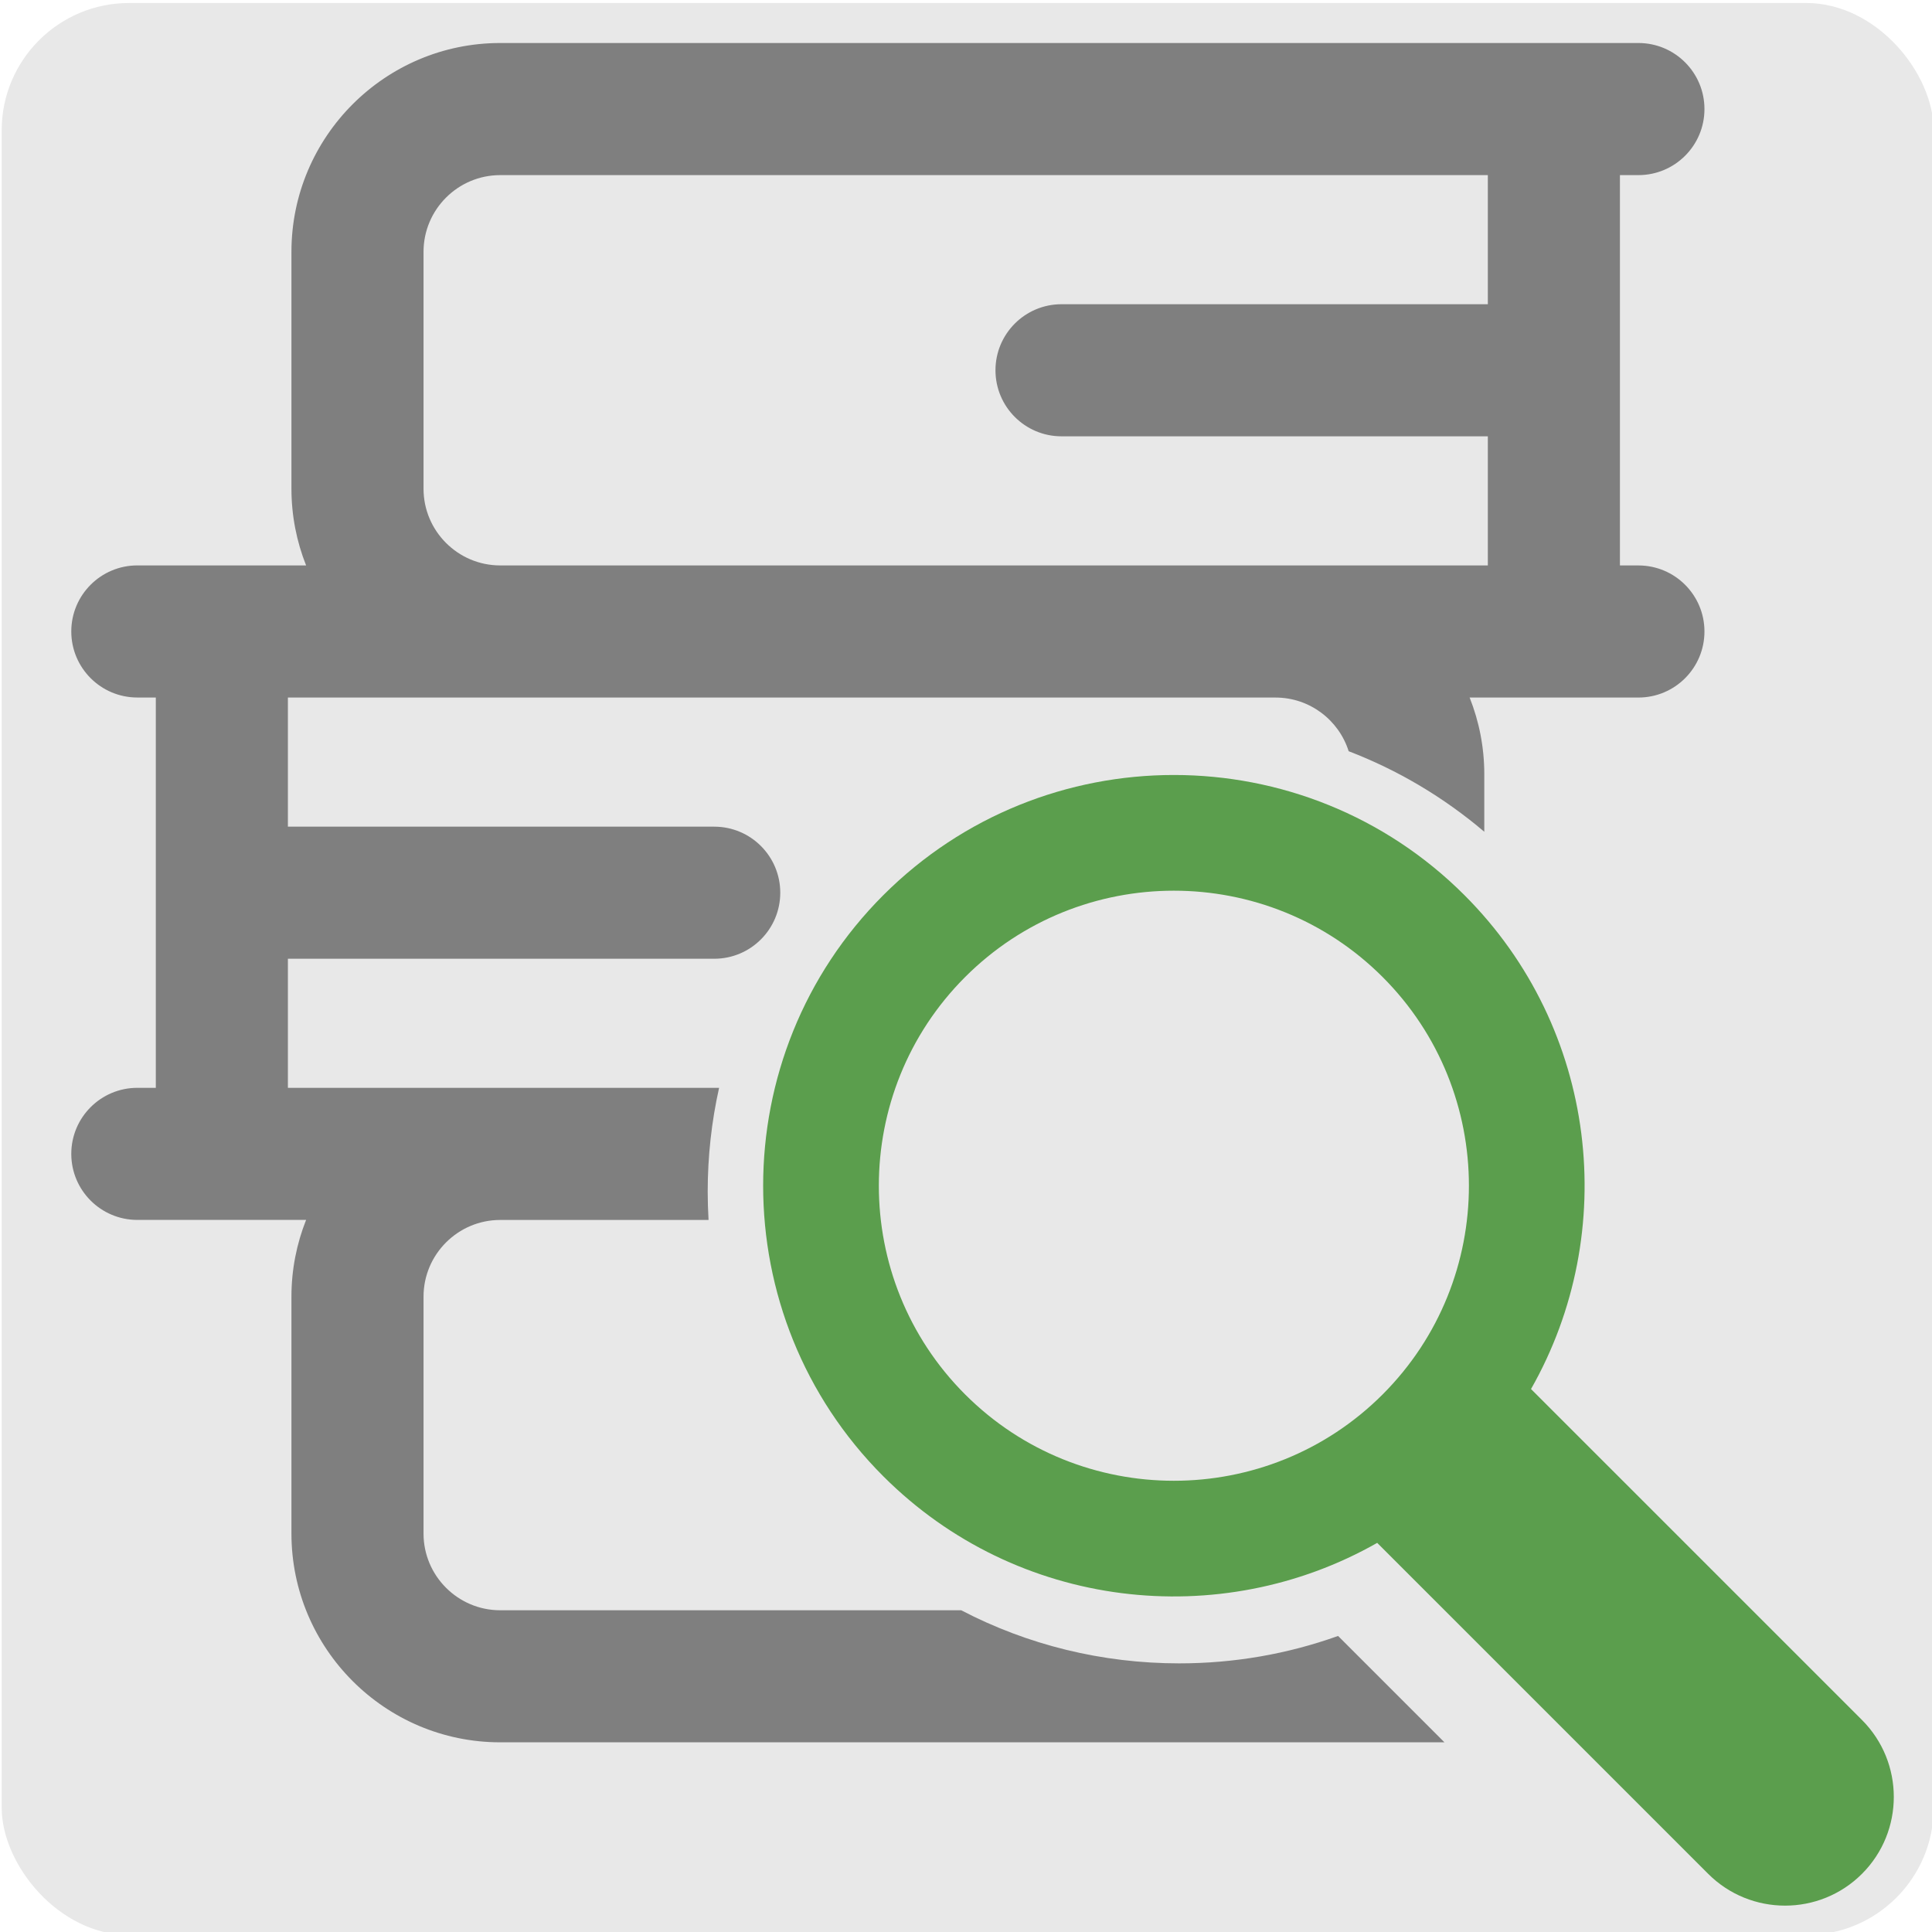 <?xml version="1.0"?>
<svg width="455" height="455" xmlns="http://www.w3.org/2000/svg" xmlns:svg="http://www.w3.org/2000/svg">
 <g class="layer">
  <title>Background</title>
  <rect fill="#e8e8e8" height="455" id="svg_21" rx="30" ry="30" stroke-dasharray="null" stroke-linecap="null" stroke-linejoin="null" stroke-width="null" width="455" x="0.396" y="0.708"/>
 </g>
 <g class="layer" display="inline">
  <title>Layer 1</title>
  <g id="svg_1">
   <g id="svg_2">
    <g id="svg_3">
     <path d="m277.735,391.736c-18.191,0 -35.703,-4.336 -51.362,-12.507l-108.565,0c-9.96,0 -18.063,-8.106 -18.063,-18.063l0,-55.796c0,-9.96 8.104,-18.062 18.063,-18.062l49.062,0c-0.128,-2.2 -0.201,-4.417 -0.201,-6.638c0,-8.336 0.909,-16.532 2.682,-24.471l-101.547,0l0,-30.407l100.399,0c8.59,0 15.555,-6.964 15.555,-15.554s-6.966,-15.554 -15.555,-15.554l-100.399,0l0,-30.407l50.005,0l182.582,0c8.071,0 14.922,5.324 17.23,12.641c11.561,4.429 22.34,10.811 31.942,18.966l0,-13.546c0,-6.376 -1.233,-12.467 -3.452,-18.062l39.747,0c8.589,0 15.554,-6.966 15.554,-15.556s-6.965,-15.554 -15.554,-15.554l-4.35,0l0,-91.925l4.35,0c8.589,0 15.554,-6.966 15.554,-15.556s-6.965,-15.557 -15.554,-15.557l-268.05,0c-27.113,0 -49.171,22.059 -49.171,49.172l0,55.796c0,6.378 1.233,12.469 3.452,18.063l-39.746,0c-8.59,0 -15.555,6.964 -15.555,15.554s6.966,15.556 15.555,15.556l4.351,0l0,91.922l-4.351,0c-8.59,0 -15.555,6.965 -15.555,15.554c0,8.589 6.966,15.554 15.555,15.554l39.746,0c-2.219,5.597 -3.452,11.689 -3.452,18.061l0,55.795c0,27.115 22.058,49.174 49.171,49.174l222.371,0l-25.048,-25.05c-11.998,4.287 -24.548,6.455 -37.396,6.455zm-177.99,-332.432c0,-9.959 8.104,-18.062 18.063,-18.062l232.589,0l0,30.405l-100.401,0c-8.589,0 -15.554,6.966 -15.554,15.556s6.965,15.554 15.554,15.554l100.401,0l0,30.407l-232.589,0c-9.96,0 -18.063,-8.104 -18.063,-18.063l0,-55.796z" fill="#7f7f7f" id="svg_4"/>
     <path d="m438.512,405.072l-77.945,-77.944c21.009,-36.932 15.789,-84.846 -15.677,-116.311c-37.735,-37.735 -99.131,-37.735 -136.862,0c-37.734,37.733 -37.735,99.132 0,136.862c31.464,31.466 79.378,36.686 116.312,15.677l77.945,77.943c9.989,9.989 26.24,9.989 36.228,0c9.988,-9.984 9.988,-26.235 -0.001,-36.227zm-112.898,-76.668c-27.102,27.104 -71.207,27.104 -98.314,0c-27.102,-27.102 -27.102,-71.206 0,-98.312c27.105,-27.103 71.208,-27.103 98.314,0c27.103,27.106 27.103,71.208 0,98.312z" fill="#5b9e4d" id="svg_5" stroke="#3f7f00" stroke-width="0"/>
    </g>
   </g>
  </g>
  <g id="svg_6"/>
  <g id="svg_7"/>
  <g id="svg_8"/>
  <g id="svg_9"/>
  <g id="svg_10"/>
  <g id="svg_11"/>
  <g id="svg_12"/>
  <g id="svg_13"/>
  <g id="svg_14"/>
  <g id="svg_15"/>
  <g id="svg_16"/>
  <g id="svg_17"/>
  <g id="svg_18"/>
  <g id="svg_19"/>
  <g id="svg_20"/>
 </g>
</svg>